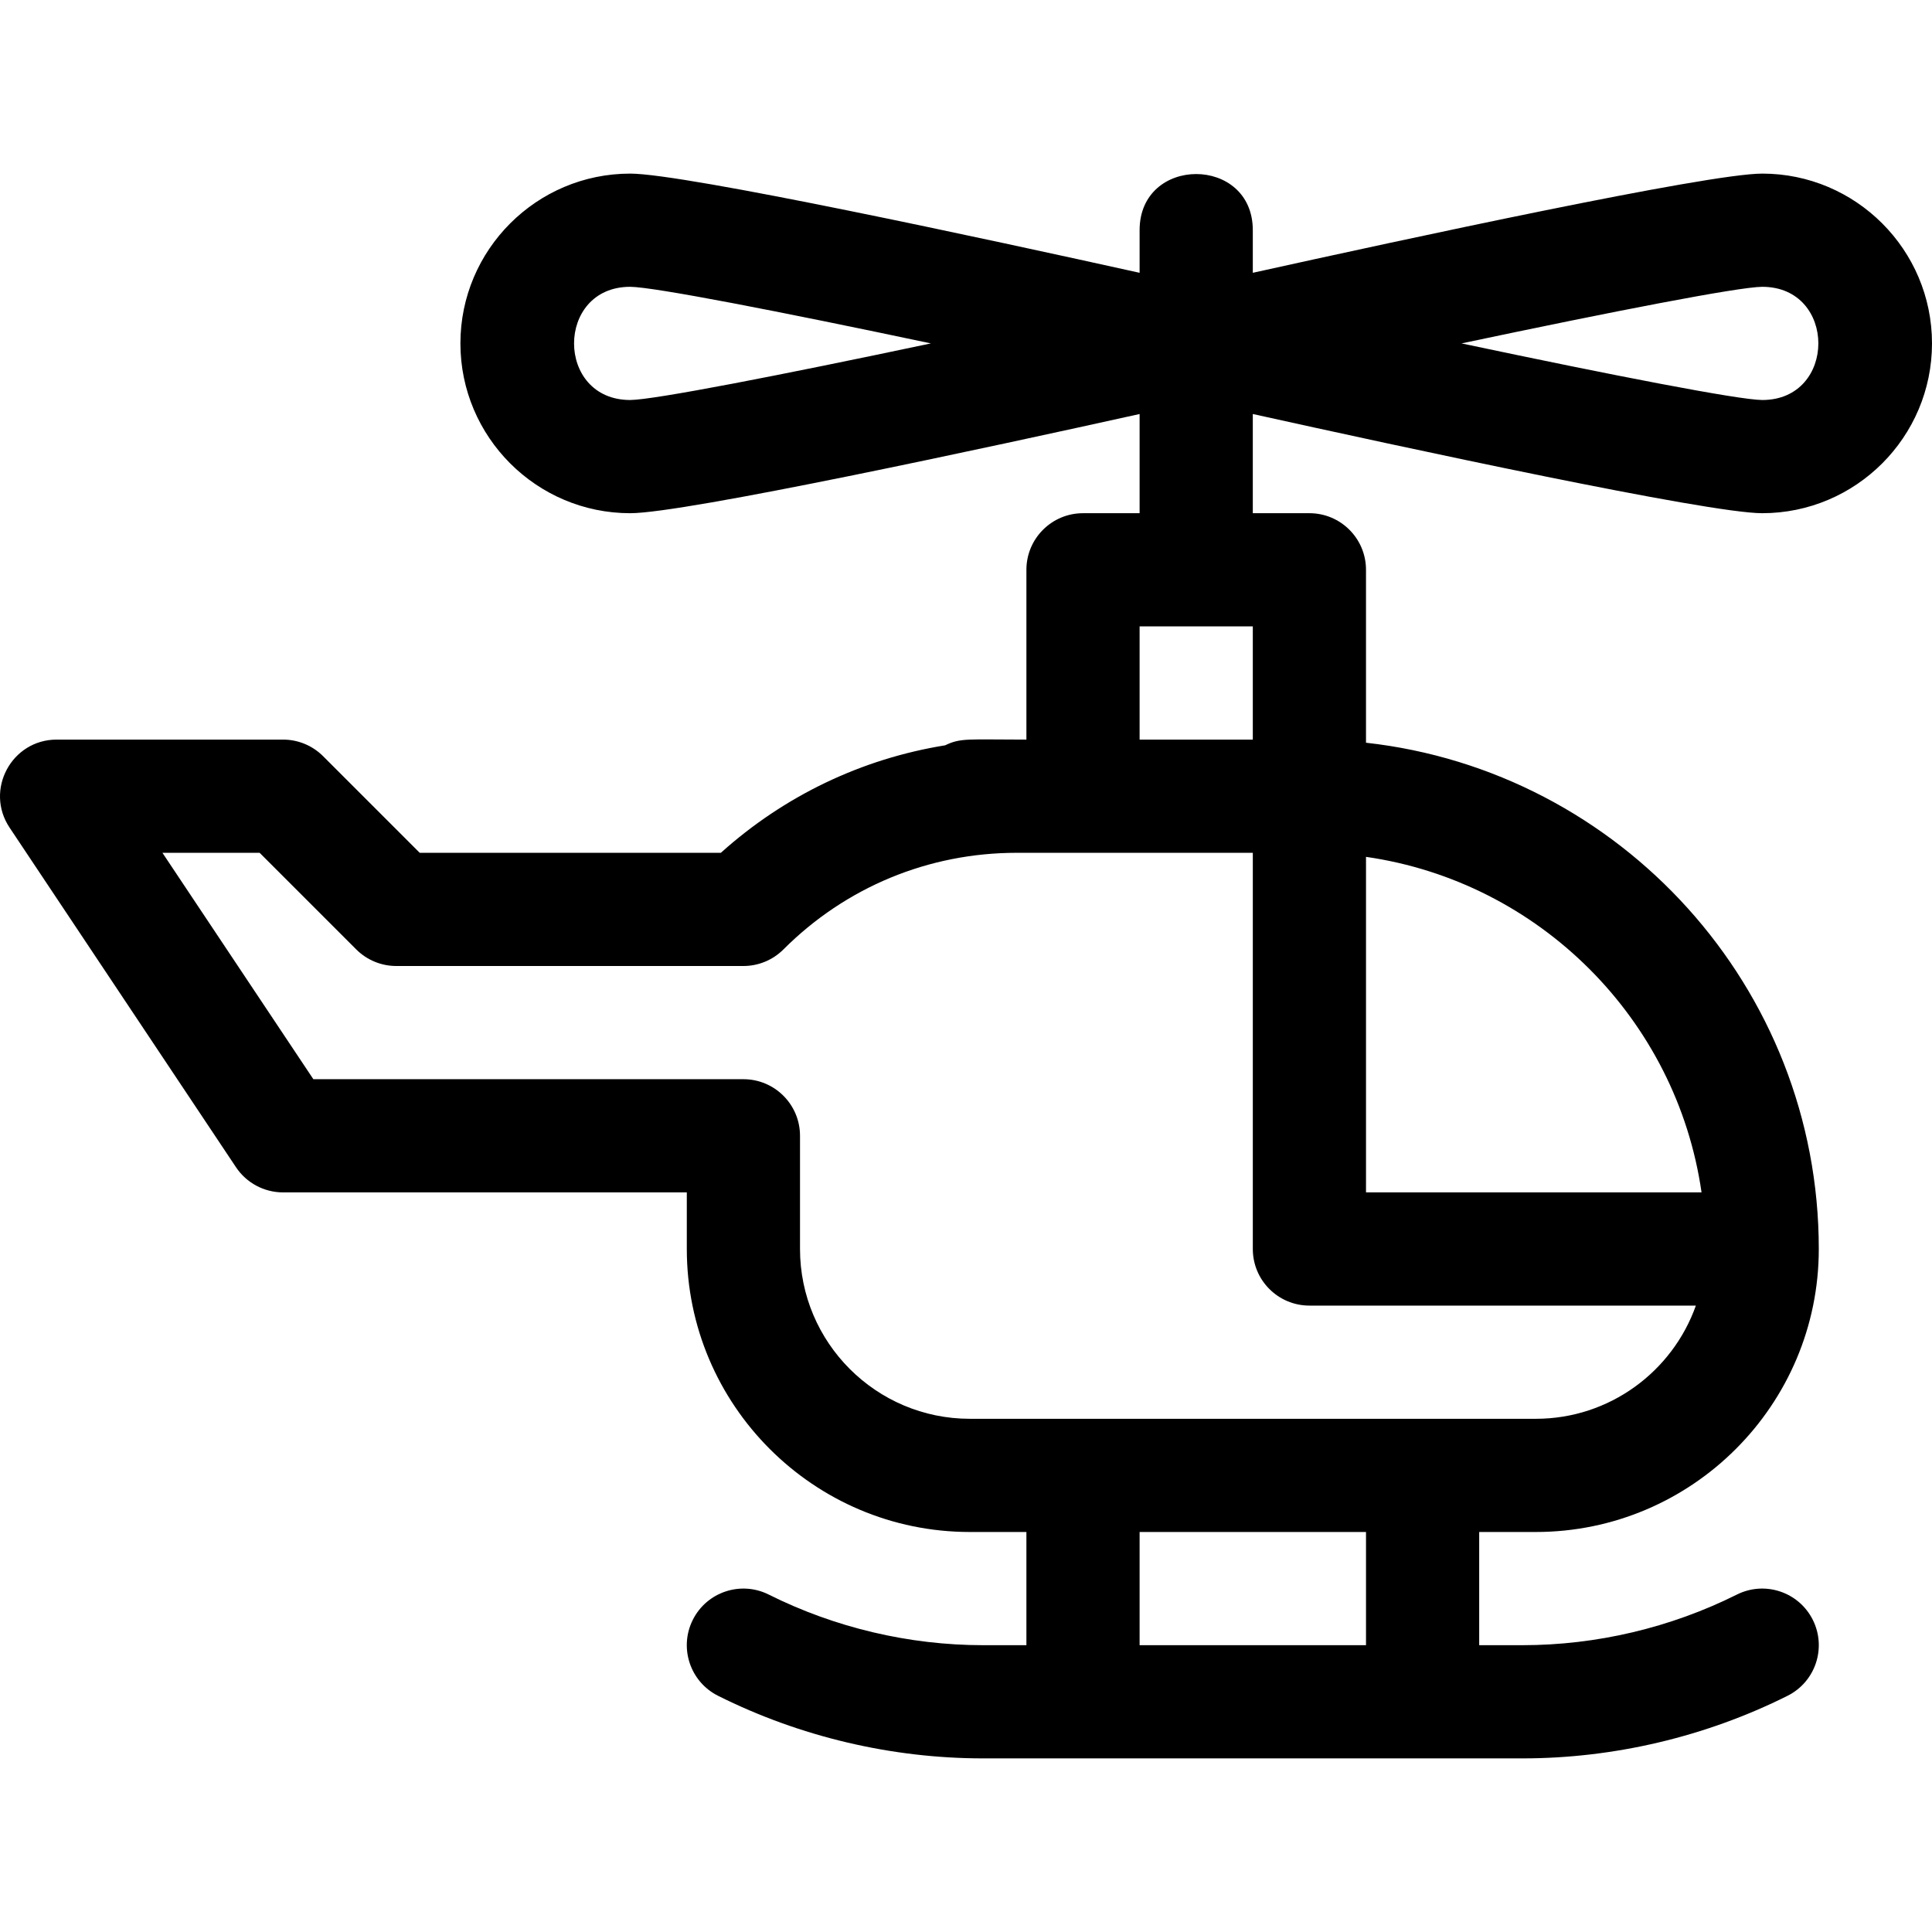 <svg id="Capa_1" enable-background="new 0 0 512.019 512.019" height="512" viewBox="0 0 512.019 512.019" width="512" xmlns="http://www.w3.org/2000/svg"><path d="m467.019 46.01c-14.426 0-95.192 17.475-135 26.287v-11.287c0-19.832-30-19.86-30 0v11.287c-39.808-8.812-120.574-26.287-135-26.287-24.813 0-45 20.187-45 45s20.187 45 45 45c14.426 0 95.192-17.475 135-26.287v26.287h-15c-8.284 0-15 6.716-15 15v45c-15.541 0-17.399-.494-21.534 1.514-22.091 3.565-42.601 13.349-59.44 28.486h-79.813l-25.607-25.607c-2.813-2.813-6.628-4.393-10.606-4.393h-60c-11.952 0-19.122 13.357-12.481 23.321l60 90c2.782 4.173 7.466 6.679 12.481 6.679h107v15c0 41.355 33.645 75 75 75h15v30h-11.459c-19.626 0-39.279-4.639-56.833-13.417-7.409-3.705-16.42-.701-20.125 6.708-3.705 7.41-.701 16.42 6.708 20.125 21.698 10.849 45.99 16.583 70.249 16.583h142.918c24.259 0 48.551-5.735 70.249-16.583 7.41-3.705 10.413-12.715 6.708-20.125-3.706-7.409-12.715-10.413-20.125-6.708-17.554 8.777-37.207 13.417-56.833 13.417h-11.459v-30h15c41.355 0 75-33.645 75-75 0-69.369-52.595-126.686-120-134.172v-45.828c0-8.284-6.716-15-15-15h-15v-26.287c39.808 8.812 120.574 26.287 135 26.287 24.813 0 45-20.187 45-45s-20.185-45-44.998-45zm-165 120h30v30h-30zm60 270h-60v-30h60zm45-60h-150c-24.813 0-45-20.187-45-45v-30c0-8.284-6.716-15-15-15h-113.972l-40-60h25.759l25.607 25.607c2.813 2.813 6.628 4.393 10.606 4.393h92c3.979 0 7.793-1.58 10.606-4.394 16.513-16.512 38.467-25.606 61.82-25.606h62.574v105c0 8.284 6.716 15 15 15h102.42c-6.192 17.458-22.865 30-42.42 30zm43.924-60h-88.924v-88.924c45.916 6.597 82.327 43.008 88.924 88.924zm-283.924-210c-19.848 0-19.836-30-.005-30 6.297.045 39.454 6.489 79.69 15-40.235 8.51-73.39 14.955-79.685 15zm300.005 0c-6.297-.045-39.454-6.489-79.69-15 40.236-8.511 73.391-14.955 79.686-15 19.847 0 19.835 30 .004 30z"/></svg>